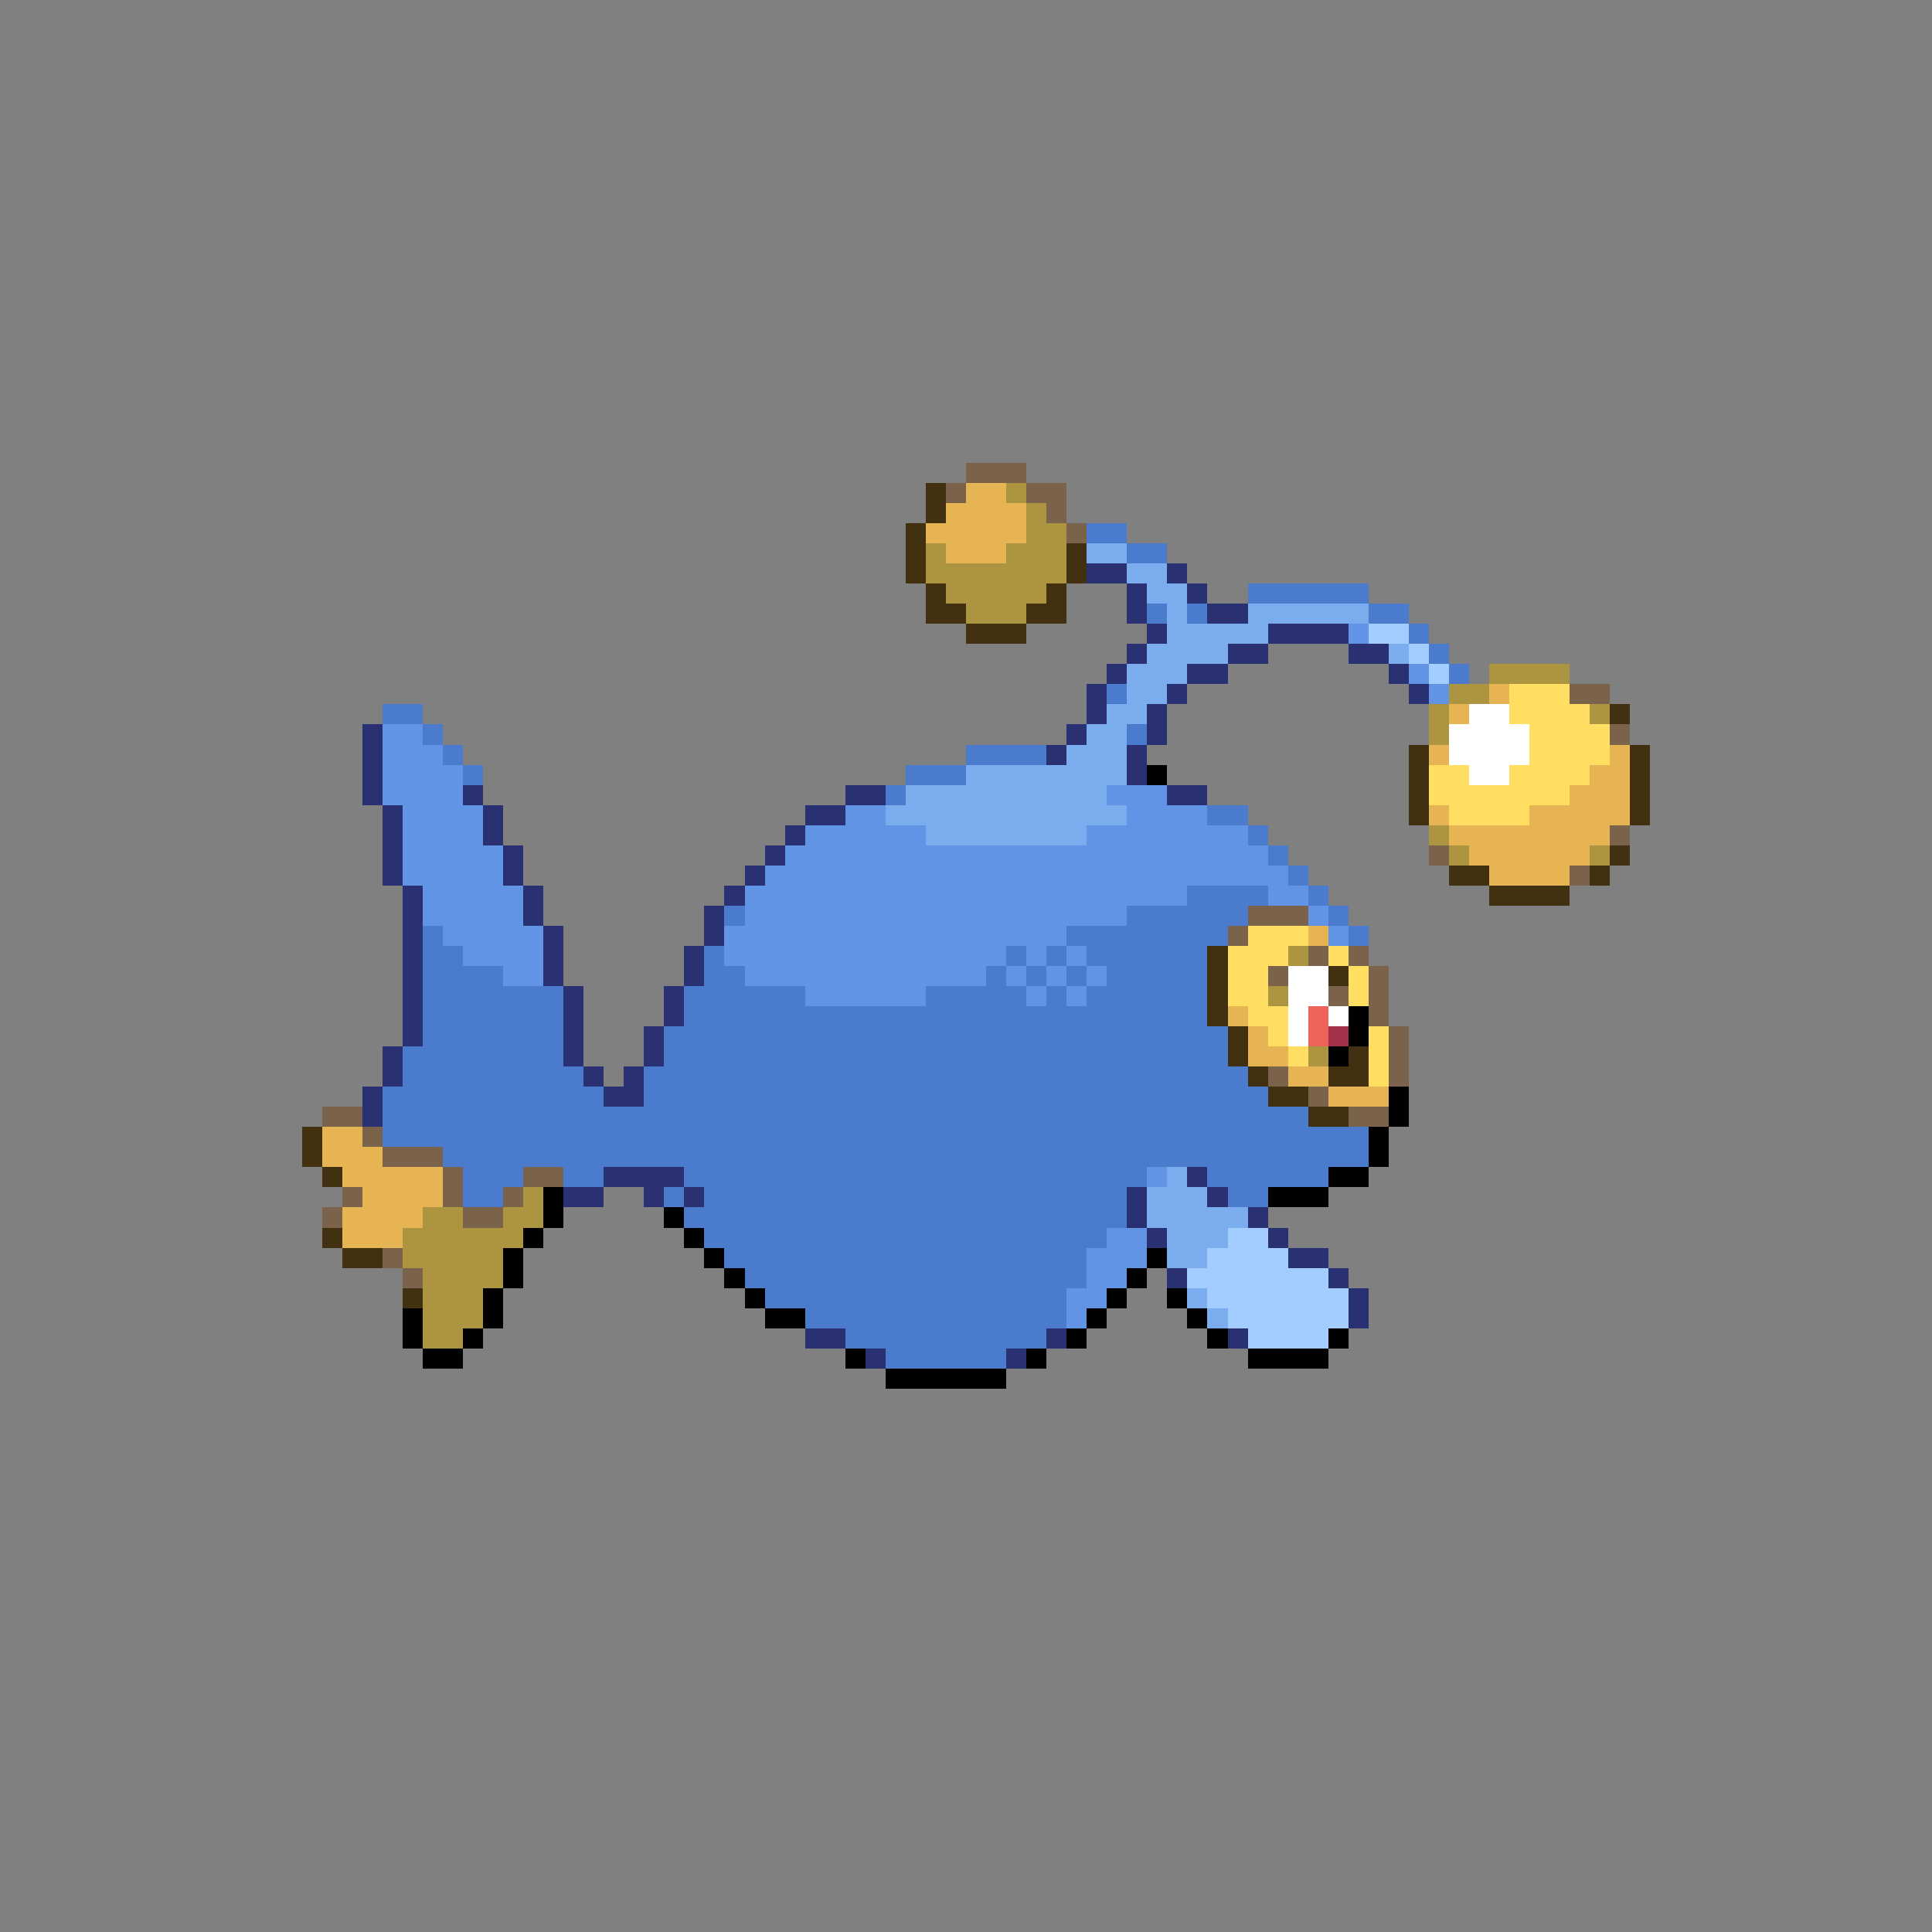 <svg xmlns="http://www.w3.org/2000/svg" viewBox="0 -0.5 96 96" shape-rendering="crispEdges">
<rect x="0" y="-0.5" width="96" height="96" fill="#808080" stroke="none"/>
<path stroke="#7b624a" d="M48 23h3M47 24h1M51 24h2M52 25h1M53 26h1M78 34h2M80 36h1M80 41h1M71 42h1M78 43h1M62 45h3M61 46h1M65 47h1M67 47h1M63 48h1M68 48h1M66 49h1M68 49h1M68 50h1M69 51h1M69 52h1M63 53h1M69 53h1M65 54h1M16 55h2M67 55h2M18 56h1M19 57h3M22 58h1M26 58h2M17 59h1M22 59h1M25 59h1M16 60h1M23 60h2M19 62h1M20 63h1" />
<path stroke="#413110" d="M46 24h1M46 25h1M45 26h1M45 27h1M53 27h1M45 28h1M53 28h1M46 29h1M52 29h1M46 30h2M51 30h2M48 31h3M80 35h1M70 37h1M81 37h1M70 38h1M81 38h1M70 39h1M81 39h1M70 40h1M81 40h1M80 42h1M72 43h2M79 43h1M74 44h4M60 47h1M60 48h1M66 48h1M60 49h1M60 50h1M61 51h1M61 52h1M67 52h1M62 53h1M66 53h2M63 54h2M65 55h2M15 56h1M15 57h1M16 58h1M16 61h1M17 62h2M20 64h1" />
<path stroke="#e6b452" d="M48 24h2M47 25h4M46 26h5M47 27h3M74 34h1M72 35h1M71 37h1M80 37h1M79 38h2M78 39h3M71 40h1M76 40h5M72 41h8M73 42h6M74 43h4M65 46h1M61 50h1M62 51h1M62 52h2M64 53h2M66 54h3M16 56h2M16 57h3M17 58h5M18 59h4M17 60h4M17 61h3" />
<path stroke="#ac9441" d="M50 24h1M51 25h1M51 26h2M46 27h1M50 27h3M46 28h7M47 29h5M48 30h3M74 33h4M72 34h2M71 35h1M79 35h1M71 36h1M71 41h1M72 42h1M79 42h1M64 47h1M63 49h1M65 52h1M26 59h1M21 60h2M25 60h2M20 61h6M20 62h5M21 63h4M21 64h3M21 65h3M21 66h2" />
<path stroke="#4a7bcd" d="M54 26h2M56 27h2M62 29h6M57 30h1M59 30h1M68 30h2M70 31h1M71 32h1M72 33h1M55 34h1M19 35h2M21 36h1M56 36h1M22 37h1M48 37h4M23 38h1M45 38h3M44 39h1M60 40h2M62 41h1M63 42h1M64 43h1M59 44h4M65 44h1M36 45h1M56 45h6M66 45h1M21 46h1M53 46h8M67 46h1M21 47h2M35 47h1M50 47h1M52 47h1M54 47h6M21 48h4M35 48h2M49 48h1M51 48h1M53 48h1M55 48h5M21 49h7M34 49h6M46 49h5M52 49h1M54 49h6M21 50h7M34 50h26M21 51h7M33 51h28M20 52h8M33 52h28M20 53h9M32 53h30M19 54h11M32 54h31M19 55h46M19 56h49M22 57h46M23 58h3M28 58h2M34 58h23M60 58h6M23 59h2M33 59h1M35 59h21M61 59h2M34 60h22M35 61h20M36 62h18M37 63h17M38 64h15M40 65h13M42 66h10M44 67h6" />
<path stroke="#7bacee" d="M54 27h2M56 28h2M57 29h2M58 30h1M62 30h6M58 31h5M57 32h4M69 32h1M56 33h3M56 34h2M55 35h2M54 36h2M53 37h3M48 38h8M45 39h10M44 40h12M46 41h8M58 58h1M57 59h3M57 60h5M58 61h3M58 62h2M59 64h1M60 65h1" />
<path stroke="#293173" d="M54 28h2M58 28h1M56 29h1M59 29h1M56 30h1M60 30h2M57 31h1M63 31h4M56 32h1M61 32h2M67 32h2M55 33h1M59 33h2M69 33h1M54 34h1M58 34h1M70 34h1M54 35h1M57 35h1M18 36h1M53 36h1M57 36h1M18 37h1M52 37h1M56 37h1M18 38h1M56 38h1M18 39h1M23 39h1M42 39h2M58 39h2M19 40h1M24 40h1M40 40h2M19 41h1M24 41h1M39 41h1M19 42h1M25 42h1M38 42h1M19 43h1M25 43h1M37 43h1M20 44h1M26 44h1M36 44h1M20 45h1M26 45h1M35 45h1M20 46h1M27 46h1M35 46h1M20 47h1M27 47h1M34 47h1M20 48h1M27 48h1M34 48h1M20 49h1M28 49h1M33 49h1M20 50h1M28 50h1M33 50h1M20 51h1M28 51h1M32 51h1M19 52h1M28 52h1M32 52h1M19 53h1M29 53h1M31 53h1M18 54h1M30 54h2M18 55h1M30 58h4M59 58h1M28 59h2M32 59h1M34 59h1M56 59h1M60 59h1M56 60h1M62 60h1M57 61h1M63 61h1M64 62h2M58 63h1M66 63h1M67 64h1M67 65h1M40 66h2M52 66h1M61 66h1M43 67h1M50 67h1" />
<path stroke="#6294e6" d="M67 31h1M70 33h1M71 34h1M19 36h2M19 37h3M19 38h4M19 39h4M55 39h3M20 40h4M42 40h2M56 40h4M20 41h4M40 41h6M54 41h8M20 42h5M39 42h24M20 43h5M38 43h26M21 44h5M37 44h22M63 44h2M21 45h5M37 45h19M65 45h1M22 46h5M36 46h17M66 46h1M23 47h4M36 47h14M51 47h1M53 47h1M25 48h2M37 48h12M50 48h1M52 48h1M54 48h1M40 49h6M51 49h1M53 49h1M57 58h1M55 61h2M54 62h3M54 63h2M53 64h2M53 65h1" />
<path stroke="#a4cdff" d="M68 31h2M70 32h1M71 33h1M61 61h2M60 62h4M59 63h7M60 64h7M61 65h6M62 66h4" />
<path stroke="#ffde62" d="M75 34h3M75 35h4M76 36h4M76 37h4M71 38h2M75 38h4M71 39h7M72 40h4M62 46h3M61 47h3M66 47h1M61 48h2M67 48h1M61 49h2M67 49h1M62 50h2M63 51h1M68 51h1M64 52h1M68 52h1M68 53h1" />
<path stroke="#ffffff" d="M73 35h2M72 36h4M72 37h4M73 38h2M64 48h2M64 49h2M64 50h1M66 50h1M64 51h1" />
<path stroke="#000000" d="M57 38h1M67 50h1M67 51h1M66 52h1M69 54h1M69 55h1M68 56h1M68 57h1M66 58h2M27 59h1M63 59h3M27 60h1M33 60h1M26 61h1M34 61h1M25 62h1M35 62h1M57 62h1M25 63h1M36 63h1M56 63h1M24 64h1M37 64h1M55 64h1M58 64h1M20 65h1M24 65h1M38 65h2M54 65h1M59 65h1M20 66h1M23 66h1M53 66h1M60 66h1M66 66h1M21 67h2M42 67h1M51 67h1M62 67h4M44 68h6" />
<path stroke="#ee625a" d="M65 50h1M65 51h1" />
<path stroke="#a4314a" d="M66 51h1" />
</svg>